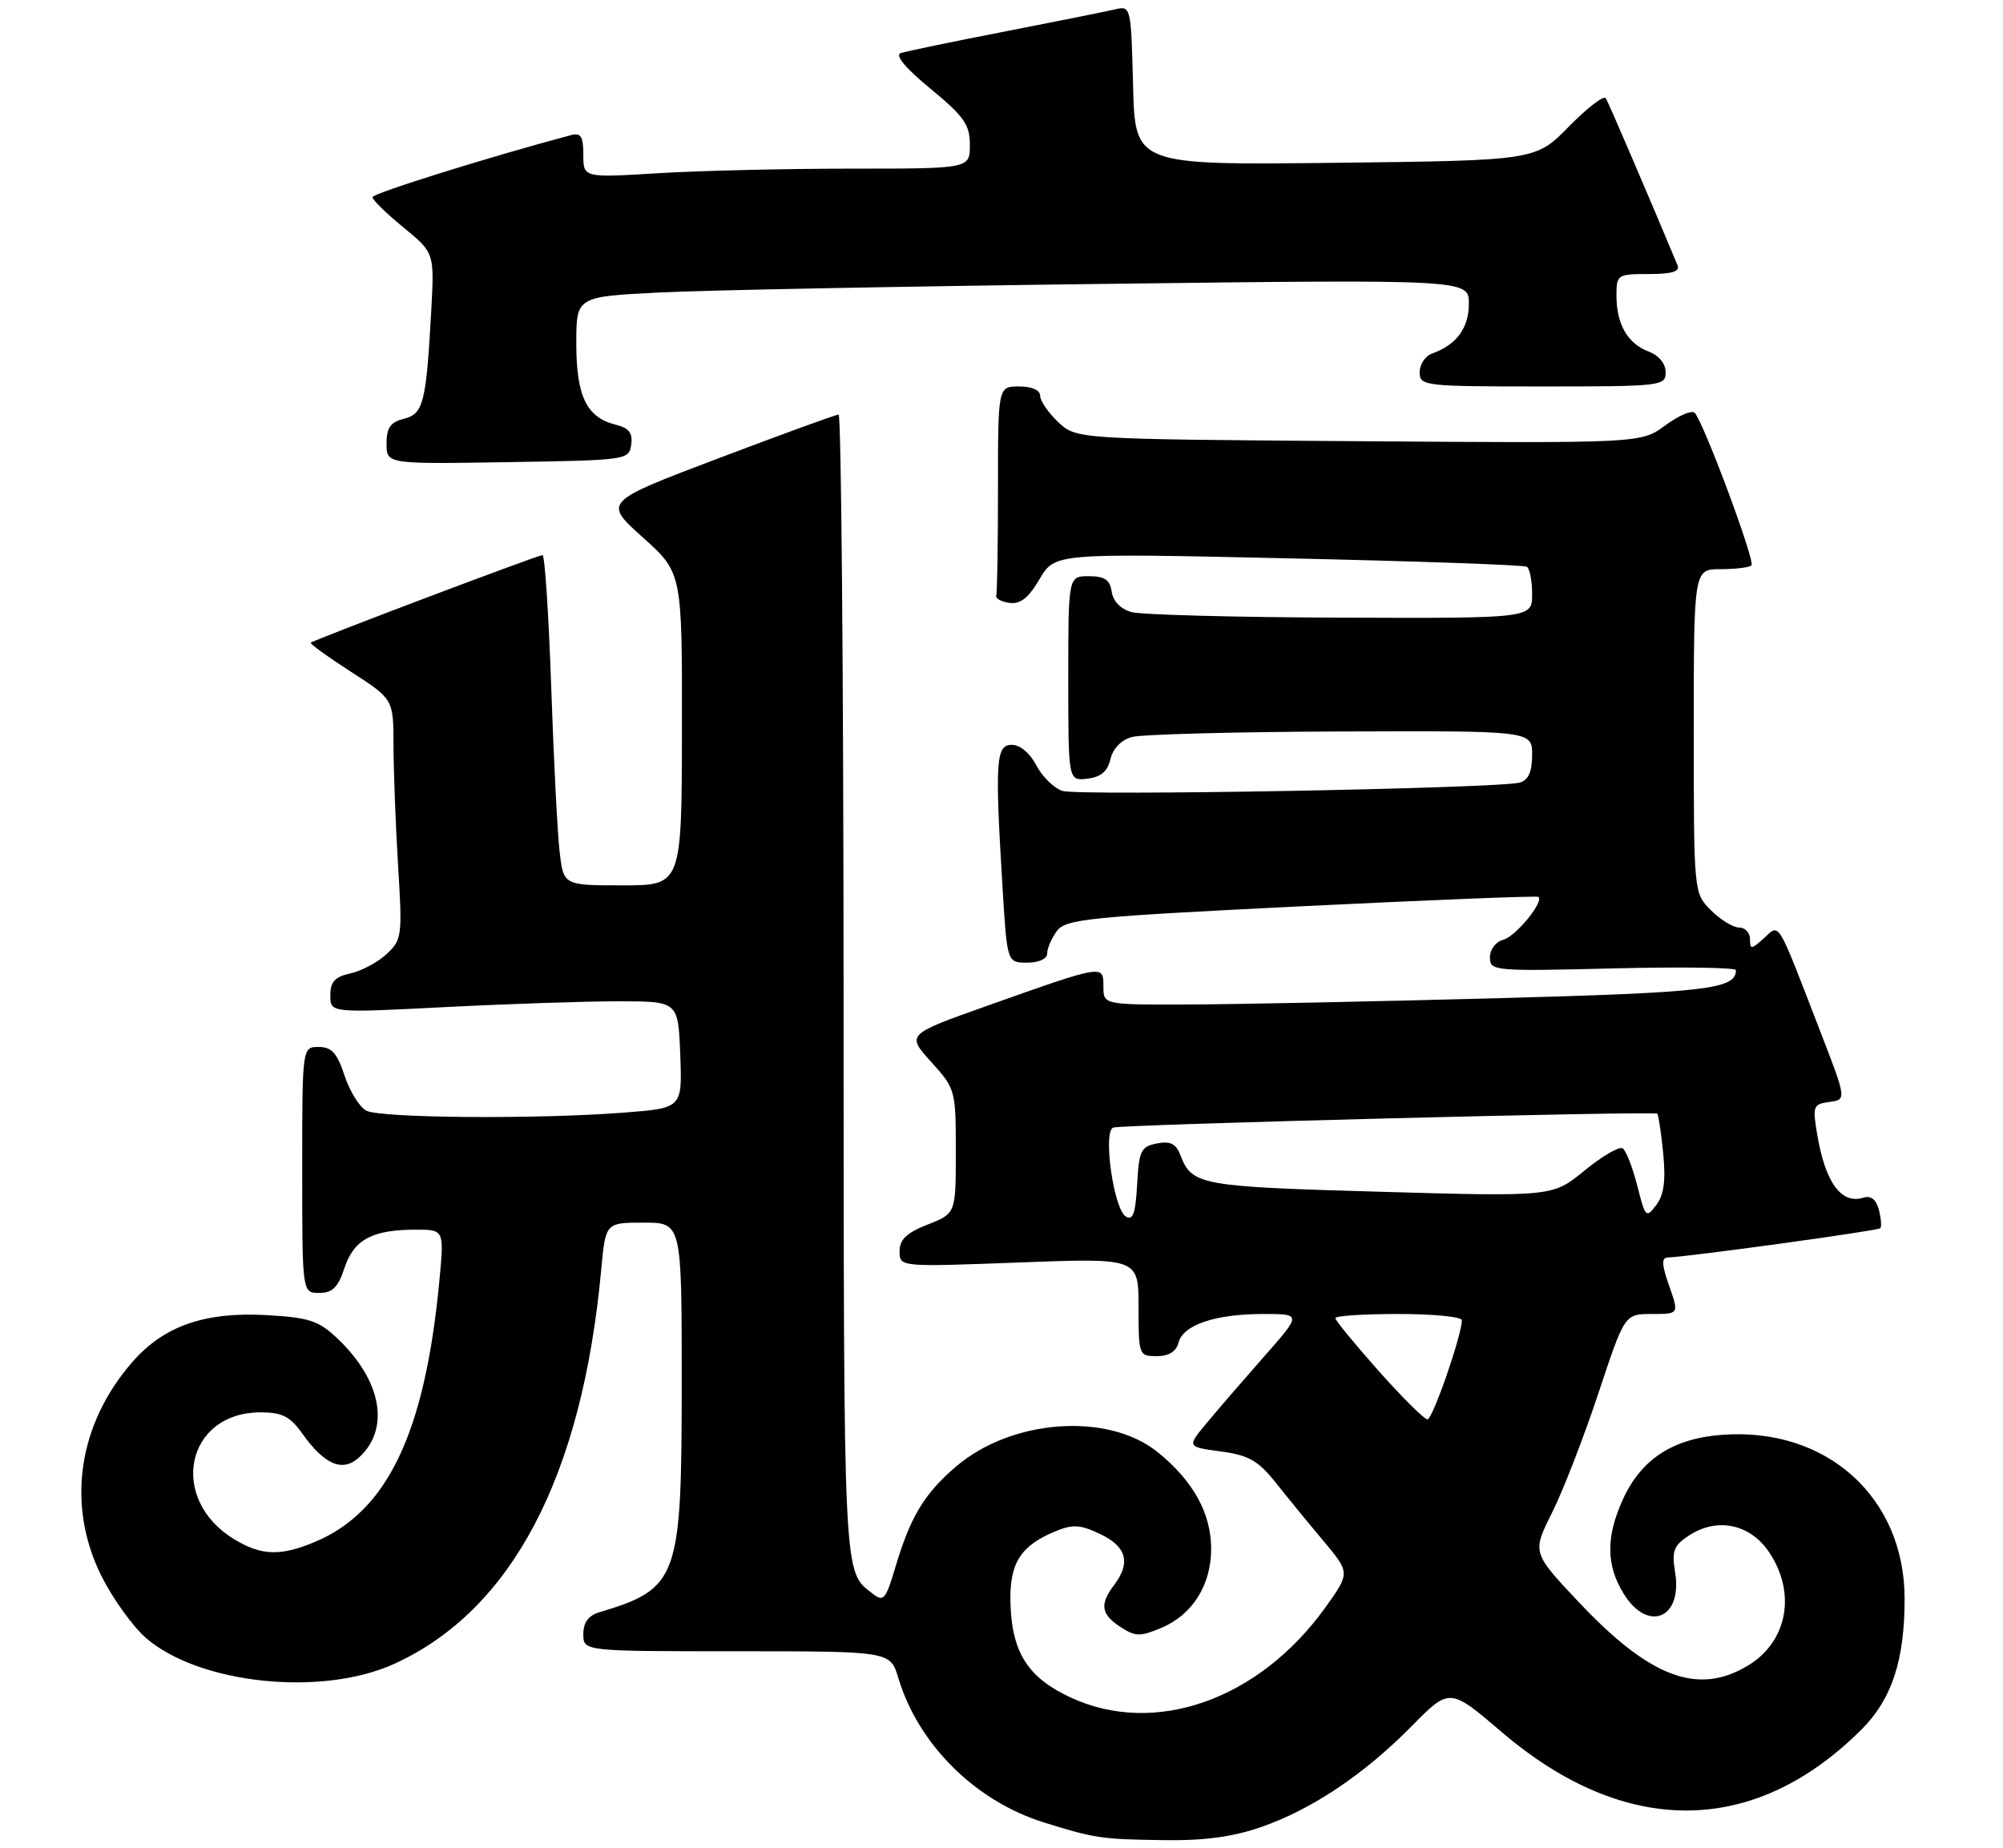 <?xml version="1.0" encoding="UTF-8" standalone="no"?>
<!DOCTYPE svg PUBLIC "-//W3C//DTD SVG 1.1//EN" "http://www.w3.org/Graphics/SVG/1.1/DTD/svg11.dtd" >
<svg xmlns="http://www.w3.org/2000/svg" xmlns:xlink="http://www.w3.org/1999/xlink" version="1.1" viewBox="0 0 285 263">
 <g >
 <path fill="currentColor"
d=" M 179.34 260.05 C 186.59 257.56 194.09 252.54 200.88 245.64 C 206.27 240.17 206.27 240.17 213.75 246.56 C 231.28 261.51 249.64 261.36 264.88 246.12 C 269.18 241.82 271.00 236.30 271.00 227.53 C 271.00 213.10 259.92 203.11 245.09 204.19 C 238.06 204.70 233.52 207.65 230.91 213.40 C 228.50 218.70 228.52 222.71 230.99 226.75 C 234.43 232.39 239.42 230.38 238.35 223.79 C 237.85 220.71 238.13 219.96 240.31 218.53 C 244.33 215.90 249.01 216.87 251.72 220.90 C 255.61 226.70 254.35 233.59 248.77 237.00 C 241.65 241.34 234.83 238.80 224.69 228.06 C 217.99 220.96 217.99 220.96 220.86 215.23 C 222.43 212.08 225.39 204.44 227.44 198.25 C 231.17 187.00 231.17 187.00 235.04 187.00 C 238.91 187.00 238.91 187.00 237.50 183.00 C 236.44 179.99 236.39 178.99 237.29 178.96 C 240.13 178.88 267.18 175.16 267.53 174.80 C 267.75 174.59 267.66 173.41 267.34 172.18 C 266.95 170.69 266.21 170.11 265.13 170.45 C 261.97 171.43 259.69 168.27 258.54 161.32 C 257.89 157.42 258.01 157.13 260.31 156.82 C 262.76 156.50 262.76 156.50 258.89 146.50 C 252.73 130.56 253.27 131.45 250.97 133.53 C 249.19 135.14 249.00 135.15 249.00 133.65 C 249.00 132.74 248.30 132.00 247.45 132.00 C 246.60 132.00 244.80 130.90 243.45 129.55 C 241.00 127.09 241.00 127.09 241.00 104.05 C 241.00 81.00 241.00 81.00 244.83 81.00 C 246.94 81.00 248.91 80.76 249.21 80.46 C 249.78 79.89 242.39 60.05 241.13 58.75 C 240.72 58.33 238.84 59.14 236.95 60.54 C 233.50 63.08 233.50 63.08 193.33 62.79 C 153.16 62.50 153.16 62.50 150.58 60.08 C 149.16 58.74 148.00 57.05 148.00 56.33 C 148.00 55.52 146.82 55.00 145.00 55.00 C 142.00 55.00 142.00 55.00 142.00 69.50 C 142.00 77.47 141.89 84.34 141.75 84.75 C 141.61 85.16 142.45 85.64 143.62 85.80 C 145.17 86.02 146.33 85.11 147.92 82.41 C 150.10 78.72 150.10 78.72 183.30 79.46 C 201.56 79.86 216.84 80.40 217.25 80.66 C 217.66 80.91 218.00 82.67 218.00 84.56 C 218.00 88.00 218.00 88.00 190.75 87.90 C 175.76 87.85 162.38 87.49 161.00 87.11 C 159.46 86.68 158.38 85.57 158.18 84.21 C 157.93 82.51 157.19 82.00 154.93 82.00 C 152.00 82.00 152.00 82.00 152.00 96.57 C 152.00 111.13 152.00 111.13 154.71 110.82 C 156.64 110.59 157.59 109.79 158.00 108.04 C 158.35 106.54 159.54 105.30 161.04 104.89 C 162.39 104.51 175.76 104.15 190.75 104.10 C 218.00 104.00 218.00 104.00 218.00 107.43 C 218.00 109.84 217.48 111.01 216.25 111.37 C 213.32 112.21 153.52 113.30 151.17 112.56 C 149.97 112.17 148.30 110.54 147.46 108.93 C 146.56 107.19 145.15 106.00 143.97 106.00 C 141.70 106.00 141.55 108.28 142.65 126.34 C 143.30 137.00 143.30 137.00 146.15 137.00 C 147.83 137.00 149.00 136.46 149.00 135.69 C 149.00 134.97 149.62 133.54 150.37 132.51 C 151.62 130.80 154.72 130.48 185.12 128.98 C 203.48 128.08 218.67 127.47 218.89 127.64 C 219.74 128.30 215.67 133.27 213.90 133.74 C 212.83 134.02 212.00 135.11 212.00 136.24 C 212.00 138.19 212.50 138.24 229.50 137.82 C 239.12 137.58 247.00 137.69 247.00 138.07 C 247.00 140.78 242.84 141.26 212.76 142.07 C 195.57 142.53 175.99 142.93 169.25 142.95 C 157.00 143.00 157.00 143.00 157.00 140.39 C 157.00 137.25 157.10 137.24 140.52 143.12 C 128.97 147.22 128.97 147.22 132.48 151.11 C 135.95 154.95 136.00 155.14 136.00 163.85 C 136.00 172.70 136.00 172.70 132.00 174.27 C 128.99 175.45 128.00 176.39 128.00 178.08 C 128.00 180.31 128.00 180.31 145.00 179.67 C 162.00 179.03 162.00 179.03 162.00 186.02 C 162.00 192.87 162.05 193.00 164.59 193.00 C 166.32 193.00 167.36 192.35 167.69 191.06 C 168.35 188.54 172.94 187.00 179.75 187.00 C 185.20 187.00 185.20 187.00 179.85 193.07 C 176.91 196.41 173.23 200.66 171.69 202.53 C 168.87 205.91 168.87 205.91 173.69 206.56 C 177.68 207.10 179.01 207.86 181.50 210.98 C 183.15 213.06 186.21 216.80 188.31 219.30 C 192.11 223.84 192.11 223.84 188.54 228.82 C 179.11 241.93 164.30 247.15 152.32 241.57 C 146.19 238.71 143.94 235.13 143.77 227.95 C 143.65 222.45 145.22 219.98 150.14 217.94 C 152.65 216.90 153.70 216.96 156.57 218.33 C 160.30 220.11 160.92 222.40 158.53 225.56 C 156.45 228.31 156.65 229.73 159.41 231.53 C 161.52 232.92 162.22 232.94 165.20 231.69 C 169.66 229.83 172.33 225.59 172.33 220.41 C 172.33 215.37 169.77 210.74 164.73 206.67 C 157.66 200.95 143.95 201.93 136.02 208.72 C 131.49 212.59 129.52 215.88 127.35 223.20 C 126.03 227.62 125.70 228.01 124.19 226.82 C 119.95 223.50 120.06 225.91 120.03 140.75 C 120.01 95.79 119.70 59.00 119.32 59.00 C 118.95 59.00 111.27 61.80 102.24 65.22 C 85.84 71.43 85.84 71.43 91.45 76.47 C 97.06 81.50 97.06 81.50 97.03 103.75 C 97.00 126.00 97.00 126.00 88.59 126.00 C 80.19 126.00 80.19 126.00 79.63 121.25 C 79.32 118.64 78.78 108.06 78.43 97.75 C 78.07 87.44 77.52 79.00 77.19 79.00 C 76.53 79.00 44.66 91.05 44.22 91.47 C 44.06 91.61 46.64 93.48 49.96 95.62 C 55.98 99.50 55.98 99.50 55.99 106.09 C 56.00 109.72 56.29 117.41 56.64 123.17 C 57.26 133.21 57.19 133.75 55.01 135.78 C 53.75 136.95 51.44 138.18 49.86 138.53 C 47.64 139.02 47.00 139.72 47.00 141.66 C 47.00 144.16 47.00 144.16 63.25 143.33 C 72.19 142.87 83.33 142.50 88.00 142.50 C 96.50 142.50 96.50 142.50 96.79 150.10 C 97.08 157.70 97.08 157.70 88.79 158.34 C 76.43 159.30 54.12 159.13 52.11 158.06 C 51.15 157.55 49.76 155.30 49.02 153.06 C 47.96 149.85 47.19 149.00 45.34 149.00 C 43.00 149.00 43.00 149.00 43.00 166.50 C 43.00 184.00 43.00 184.00 45.42 184.00 C 47.31 184.00 48.10 183.22 49.02 180.44 C 50.35 176.41 52.98 175.00 59.17 175.00 C 63.20 175.00 63.20 175.00 62.52 182.25 C 60.47 203.93 55.13 215.12 44.78 219.45 C 39.87 221.50 37.17 221.40 33.30 219.04 C 23.88 213.30 26.45 201.00 37.07 201.00 C 40.14 201.00 41.27 201.57 43.00 204.00 C 46.17 208.46 48.73 209.55 51.06 207.44 C 55.55 203.38 54.32 196.49 48.06 190.53 C 45.33 187.94 44.05 187.51 37.91 187.16 C 29.18 186.67 23.35 188.69 18.90 193.76 C 11.04 202.72 9.38 214.30 14.51 224.44 C 16.10 227.58 18.89 231.45 20.70 233.05 C 28.23 239.65 45.71 241.51 56.05 236.81 C 72.82 229.19 82.82 210.16 85.54 180.75 C 86.16 174.00 86.16 174.00 91.58 174.00 C 97.00 174.00 97.00 174.00 97.00 196.60 C 97.00 224.78 96.54 226.05 85.25 229.46 C 83.72 229.92 83.00 230.91 83.00 232.57 C 83.00 235.00 83.00 235.00 104.84 235.00 C 126.68 235.00 126.68 235.00 127.82 238.80 C 130.66 248.27 138.78 256.33 148.56 259.37 C 155.79 261.62 156.72 261.76 165.59 261.88 C 171.26 261.97 175.38 261.42 179.34 260.05 Z  M 89.81 63.29 C 90.05 61.61 89.50 60.91 87.54 60.42 C 83.46 59.40 82.00 56.35 82.00 48.89 C 82.00 42.22 82.00 42.22 93.75 41.63 C 100.21 41.30 128.79 40.75 157.25 40.40 C 209.00 39.76 209.00 39.76 209.00 43.23 C 209.00 46.69 207.23 49.08 203.75 50.32 C 202.79 50.66 202.00 51.85 202.00 52.97 C 202.00 54.93 202.58 55.00 219.50 55.00 C 236.40 55.00 237.00 54.93 237.00 52.98 C 237.00 51.75 236.04 50.58 234.56 50.02 C 231.58 48.89 230.00 46.13 230.00 42.07 C 230.00 39.09 230.13 39.00 234.61 39.00 C 237.90 39.00 239.07 38.64 238.69 37.75 C 234.59 27.92 228.88 14.62 228.49 13.98 C 228.21 13.53 225.85 15.34 223.24 18.00 C 218.50 22.84 218.50 22.84 190.00 23.17 C 161.50 23.50 161.50 23.50 161.22 12.15 C 160.94 1.00 160.89 0.81 158.72 1.32 C 157.50 1.61 150.43 3.03 143.00 4.48 C 135.57 5.92 128.89 7.31 128.15 7.56 C 127.30 7.85 128.88 9.74 132.40 12.63 C 137.18 16.57 138.00 17.74 138.00 20.62 C 138.00 24.00 138.00 24.00 121.16 24.00 C 111.89 24.00 99.52 24.29 93.66 24.65 C 83.00 25.30 83.00 25.30 83.00 22.04 C 83.00 19.41 82.65 18.86 81.25 19.23 C 69.67 22.31 53.00 27.52 53.00 28.06 C 53.00 28.45 54.98 30.38 57.41 32.37 C 61.81 35.98 61.81 35.98 61.36 44.24 C 60.63 57.38 60.25 58.90 57.46 59.60 C 55.55 60.08 55.00 60.87 55.00 63.13 C 55.00 66.05 55.00 66.05 72.25 65.77 C 89.20 65.50 89.51 65.46 89.81 63.29 Z  M 196.15 195.09 C 192.77 191.28 190.00 187.91 190.00 187.59 C 190.00 187.26 194.05 187.00 199.00 187.00 C 203.95 187.00 208.00 187.40 208.00 187.89 C 208.00 190.02 203.84 202.00 203.11 202.00 C 202.66 202.00 199.53 198.89 196.15 195.09 Z  M 160.18 173.12 C 158.45 172.04 156.89 160.95 158.41 160.47 C 159.79 160.02 235.39 158.10 235.81 158.49 C 235.98 158.66 236.36 161.20 236.65 164.14 C 237.03 168.02 236.76 170.05 235.66 171.50 C 234.23 173.41 234.10 173.27 232.96 168.73 C 232.29 166.11 231.36 163.72 230.87 163.42 C 230.39 163.12 227.95 164.55 225.45 166.59 C 220.92 170.31 220.92 170.31 196.25 169.60 C 170.75 168.88 169.58 168.66 167.97 164.42 C 167.34 162.77 166.54 162.36 164.62 162.73 C 162.34 163.17 162.06 163.74 161.80 168.58 C 161.57 172.71 161.20 173.75 160.18 173.12 Z "/>
</g>
</svg>